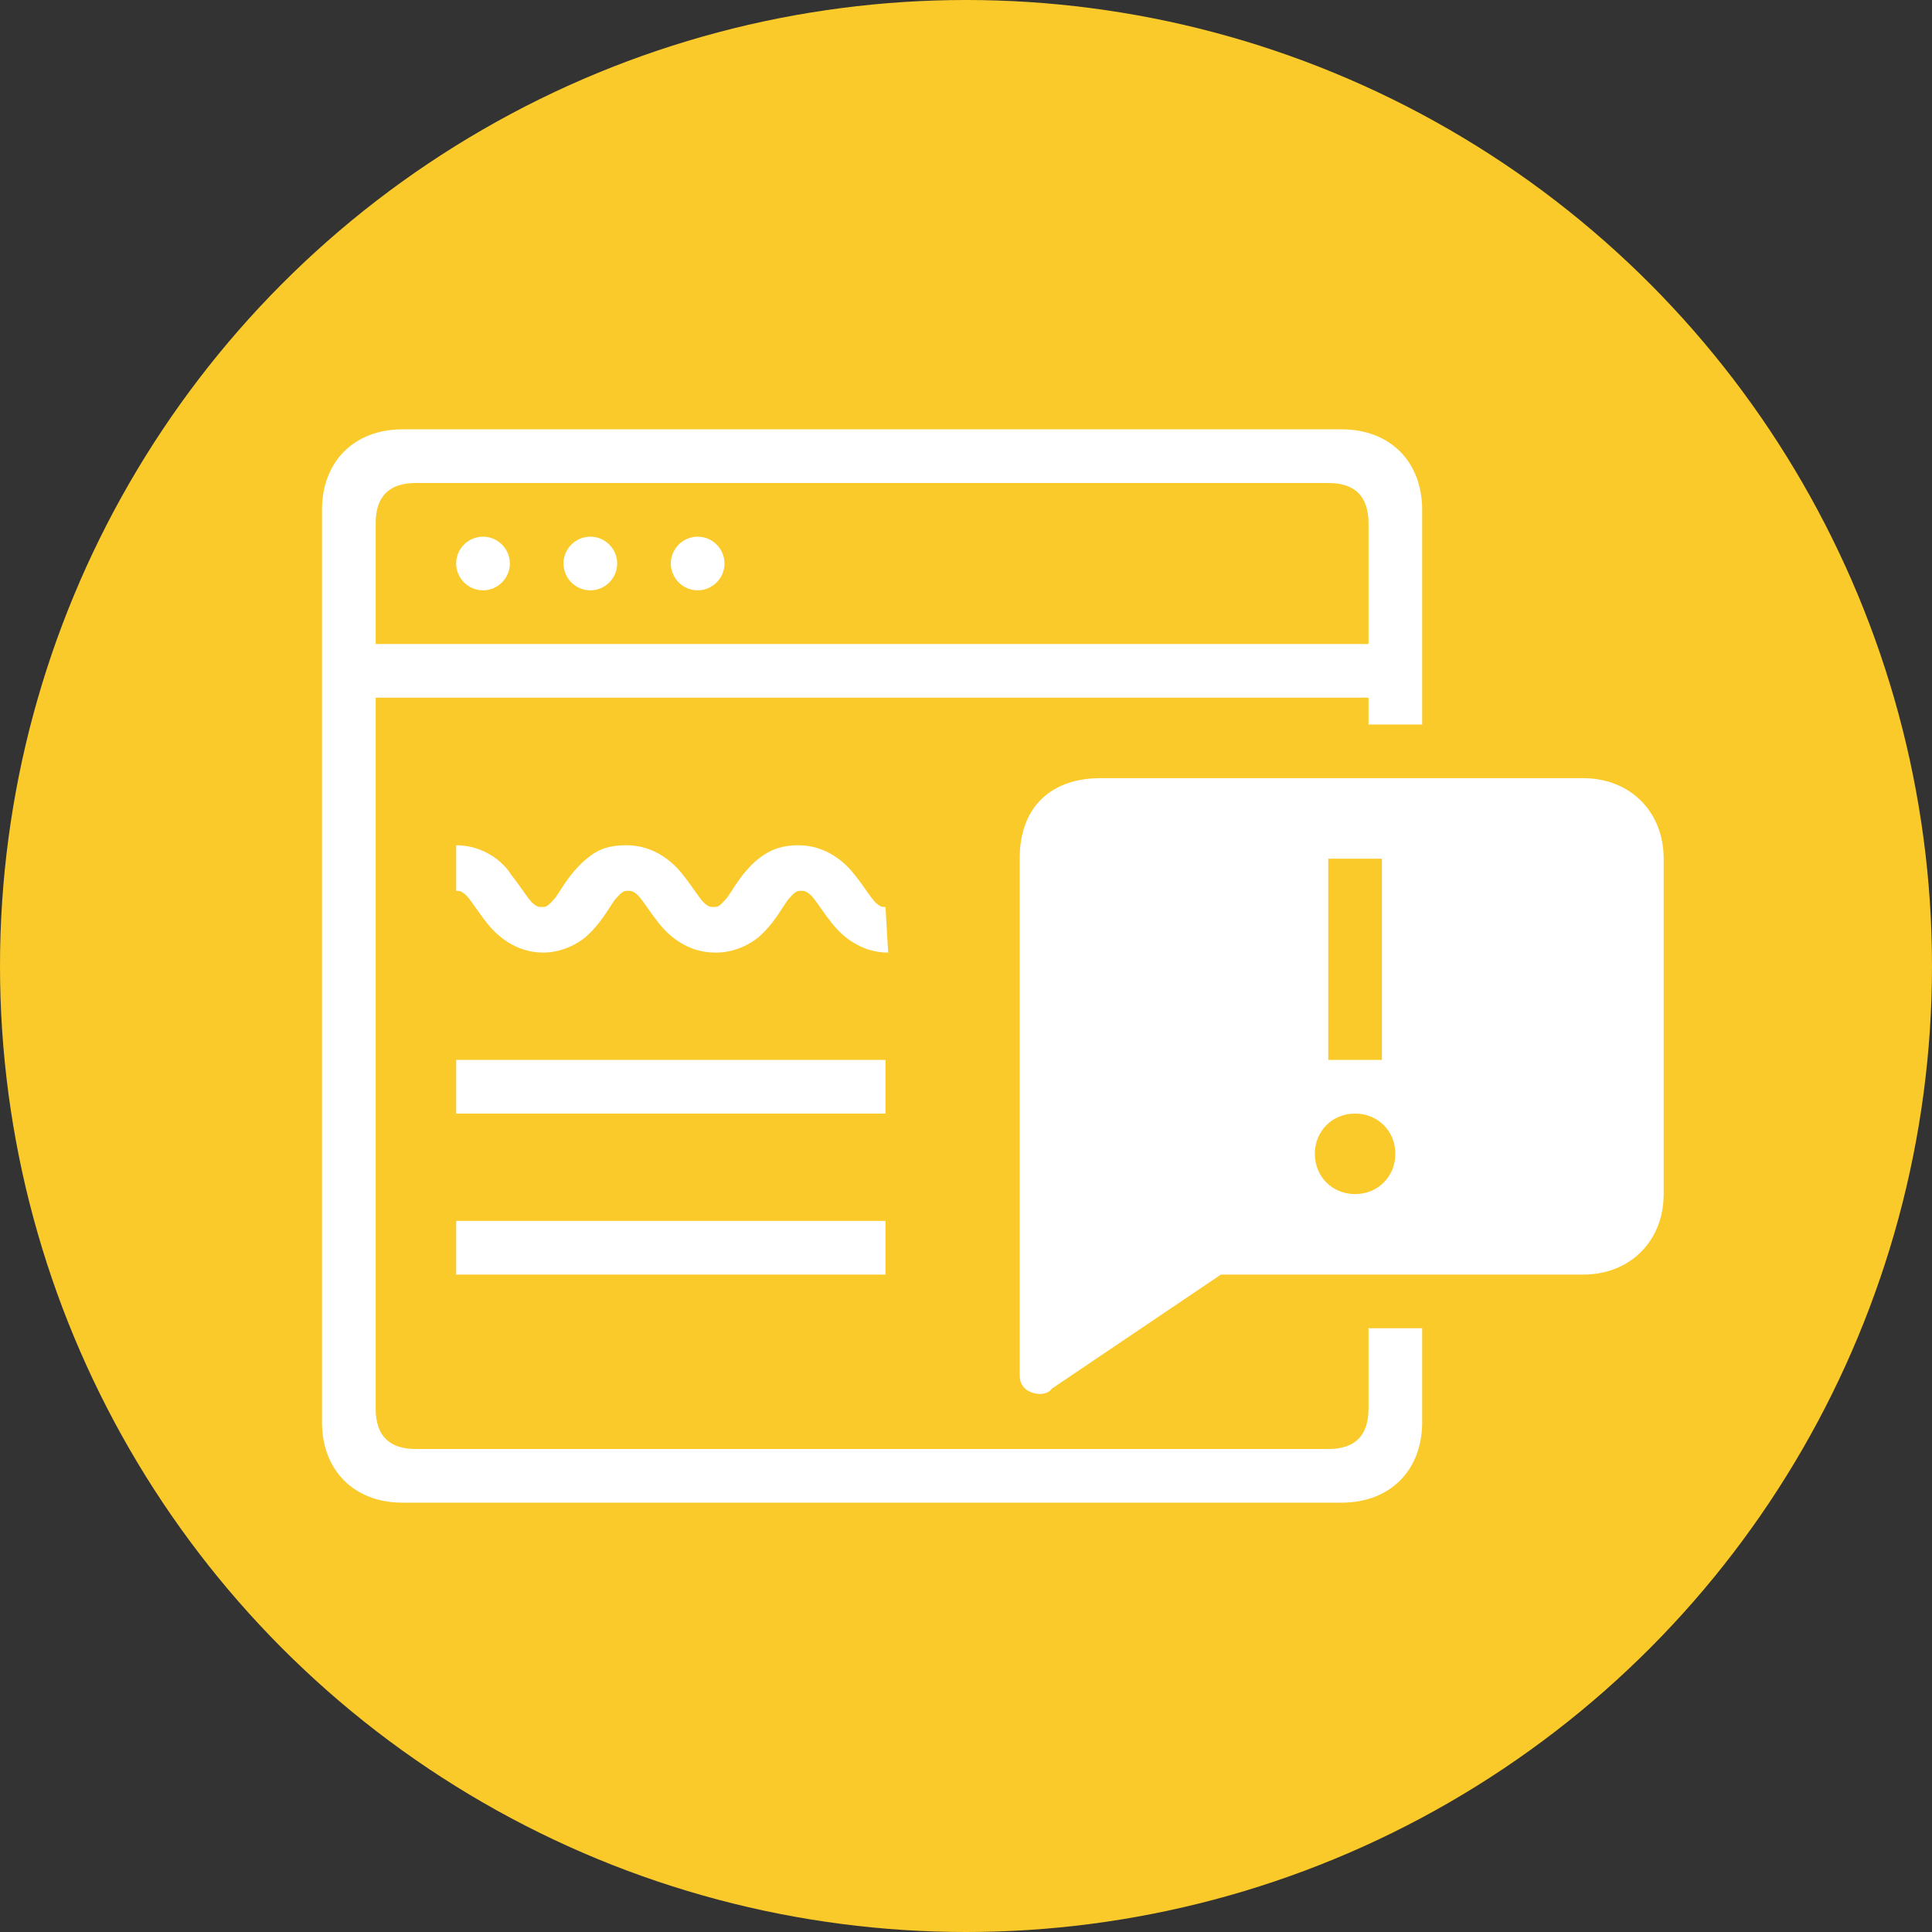 <?xml version="1.0" encoding="utf-8"?>
<!-- Generator: Adobe Illustrator 23.0.1, SVG Export Plug-In . SVG Version: 6.00 Build 0)  -->
<svg version="1.1" id="warning" xmlns="http://www.w3.org/2000/svg" xmlns:xlink="http://www.w3.org/1999/xlink" x="0px" y="0px"
	 width="144px" height="144px" viewBox="0 0 144 144" style="enable-background:new 0 0 144 144;" xml:space="preserve">
<rect x="0" y="0" width="144" height="144" fill="#333333" stroke="none"/>
<style type="text/css">
	.st0{fill:#FACA2A;}
	.st1{fill:#FFFFFF;}
</style>
<circle id="bg" class="st0" cx="72" cy="72" r="72"/>
<g id="img">
	<path class="st1" d="M36,40c-1.1,0-2,0.9-2,2c0,1.1,0.9,2,2,2s2-0.9,2-2C38,40.9,37.1,40,36,40z"/>
	<path class="st1" d="M102,105c0,2-1,3-3,3H31c-2,0-3-1-3-3V52h74v2h4V38c0-3.6-2.4-6-6-6H30c-3.6,0-6,2.4-6,6v68c0,3.6,2.4,6,6,6
		h70c3.6,0,6-2.4,6-6v-7h-4V105z M28,39c0-2,1-3,3-3h68c2,0,3,1,3,3v9H28V39z"/>
	<path class="st1" d="M44,40c-1.1,0-2,0.9-2,2c0,1.1,0.9,2,2,2s2-0.9,2-2C46,40.9,45.1,40,44,40z"/>
	<path class="st1" d="M52,40c-1.1,0-2,0.9-2,2c0,1.1,0.9,2,2,2s2-0.9,2-2C54,40.9,53.1,40,52,40z"/>
	<path class="st1" d="M66,67.6c-0.3,0-0.3,0-0.6-0.2c-0.4-0.3-0.9-1.2-1.7-2.2c-0.7-0.9-2.1-2.2-4.2-2.2c-1.6,0-2.5,0.6-3.2,1.2
		c-1.1,1-1.6,2-2.1,2.7c-0.6,0.7-0.7,0.7-1,0.7c-0.3,0-0.3,0-0.6-0.2c-0.4-0.3-0.9-1.2-1.7-2.2c-0.7-0.9-2.1-2.2-4.2-2.2
		c-1.8,0-2.5,0.6-3.2,1.2c-1.1,1-1.6,2-2.1,2.7c-0.6,0.7-0.7,0.7-1,0.7c-0.3,0-0.3,0-0.6-0.2c-0.4-0.3-0.9-1.2-1.7-2.2
		C37.5,64.2,36,63,34,63v3.4c0.3,0,0.3,0,0.6,0.2c0.4,0.3,0.9,1.2,1.7,2.2c0.7,0.9,2.1,2.2,4.2,2.2c1.3,0,2.5-0.6,3.2-1.2
		c1.1-1,1.6-2,2.1-2.7c0.6-0.7,0.7-0.7,1-0.7c0.3,0,0.3,0,0.6,0.2c0.4,0.3,0.9,1.2,1.7,2.2c0.7,0.9,2.1,2.2,4.2,2.2c0,0,0,0,0.1,0
		c1.3,0,2.5-0.6,3.2-1.2c1.1-1,1.6-2,2.1-2.7c0.6-0.7,0.7-0.7,1-0.7c0.3,0,0.3,0,0.6,0.2c0.4,0.3,0.9,1.2,1.7,2.2
		c0.7,0.9,2.1,2.2,4.2,2.2L66,67.6L66,67.6z"/>
	<rect x="34" y="79" class="st1" width="32" height="4"/>
	<rect x="34" y="91" class="st1" width="32" height="4"/>
	<path class="st1" d="M118,58H82c-3.5,0-6,2-6,6l0,38.5c0,1.3,1.3,1.4,1.5,1.4c0.3,0,0.7-0.1,0.9-0.4L91,95h27c3.5,0,6-2.5,6-6V64
		C124,60.5,121.5,58,118,58z M99,64h4v15h-4V64z M101,89c-1.7,0-3-1.3-3-3s1.3-3,3-3s3,1.3,3,3S102.7,89,101,89z"/>
	<path class="st1" d="M73.5,104C73.5,104,73.5,104,73.5,104C73.5,104,73.5,104,73.5,104z"/>
</g>
</svg>
